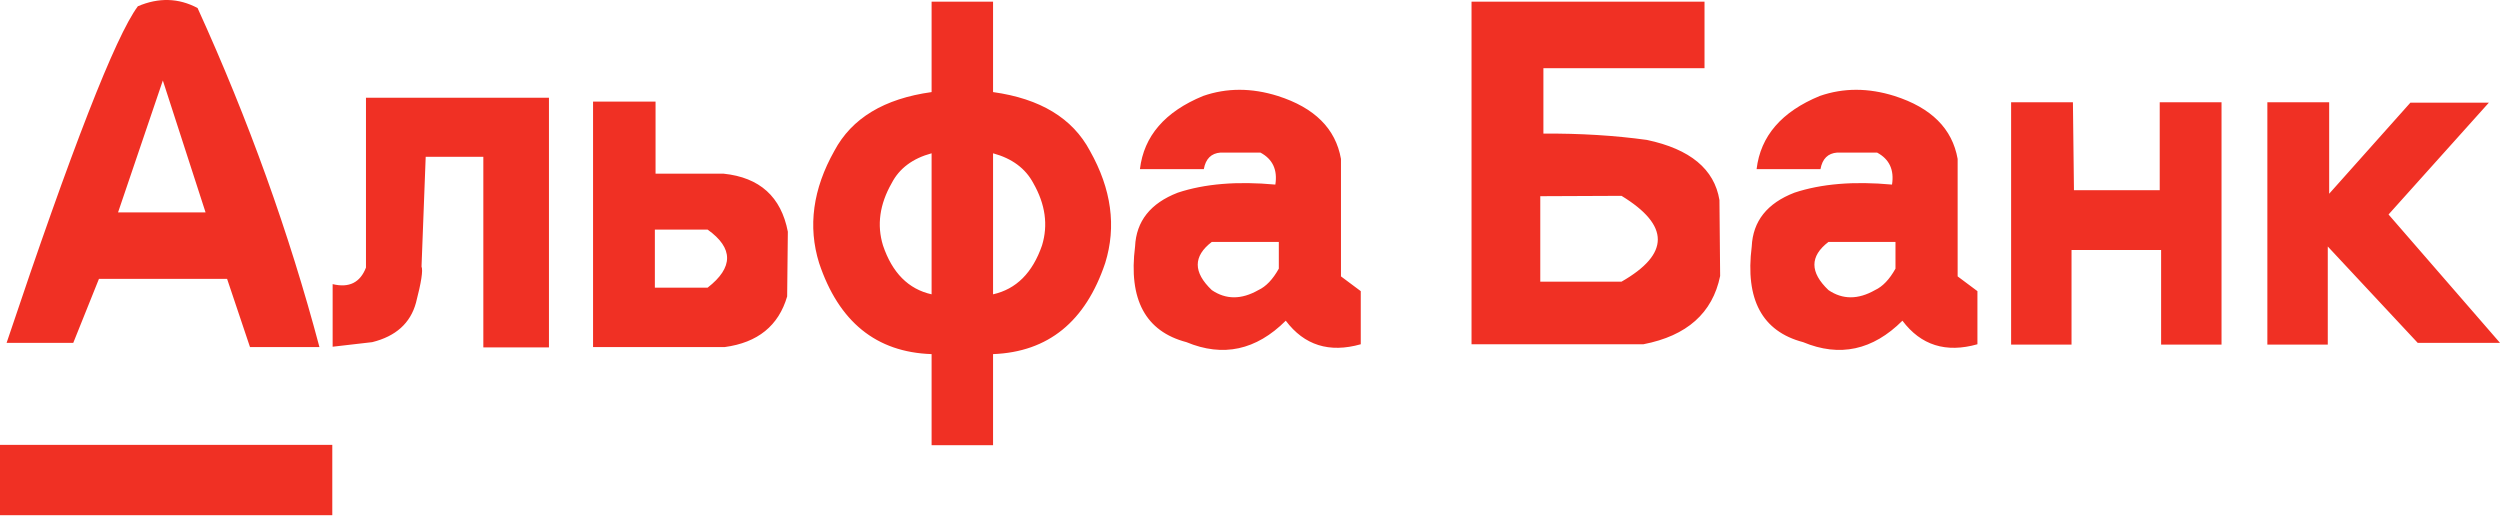 <svg width="324" height="67" viewBox="0 0 324 67" fill="none" xmlns="http://www.w3.org/2000/svg">
<path d="M43.065 66.769V57.653H0V66.769H43.065ZM120.735 11.934C114.585 12.785 110.385 15.323 108.135 19.547C105.345 24.5 104.685 29.346 106.155 34.087C108.705 41.714 113.565 45.65 120.735 45.893V57.698H128.7V45.893C135.84 45.619 140.685 41.684 143.235 34.087C144.705 29.346 144.045 24.5 141.255 19.547C139.005 15.323 134.82 12.785 128.7 11.934V0.22H120.735V11.934ZM122.535 19.501C121.905 19.592 121.305 19.714 120.735 19.866V38.144C121.305 38.265 121.905 38.341 122.535 38.372C121.905 38.341 121.305 38.265 120.735 38.144C117.735 37.475 115.635 35.363 114.435 31.808C113.625 29.164 114 26.475 115.56 23.74C116.55 21.826 118.275 20.534 120.735 19.866C121.305 19.714 121.905 19.592 122.535 19.501ZM126.945 19.501C127.575 19.592 128.16 19.714 128.7 19.866C131.16 20.534 132.9 21.826 133.92 23.74C135.48 26.475 135.855 29.164 135.045 31.808C133.815 35.363 131.7 37.475 128.7 38.144C128.16 38.265 127.575 38.341 126.945 38.372C127.575 38.341 128.16 38.265 128.7 38.144V19.866C128.16 19.714 127.575 19.592 126.945 19.501ZM84.96 13.165H76.86V44.981H93.915C98.205 44.404 100.905 42.216 102.015 38.417L102.105 30.03C101.235 25.503 98.46 22.995 93.78 22.509H84.96V13.165ZM84.87 29.757H91.71C95.07 32.157 95.07 34.664 91.71 37.278H84.87V29.757ZM55.17 20.321H62.64V45.026H71.145V12.664H47.43V34.679C46.68 36.624 45.24 37.339 43.11 36.822V44.935L48.24 44.343C51.3 43.583 53.19 41.881 53.91 39.238C54.6 36.594 54.84 35.029 54.63 34.543L55.17 20.321ZM25.605 1.04C23.145 -0.266 20.565 -0.342 17.865 0.813C14.955 4.733 9.285 19.273 0.855 44.434H9.495L12.825 36.138H29.43L32.4 44.981H41.4C37.47 30.182 32.205 15.535 25.605 1.04ZM21.105 10.43L26.64 27.523H15.3L21.105 10.43ZM301.86 13.256H293.85V44.662H301.68V31.945L313.335 44.434H324L309.555 27.797L322.56 13.302H312.39L301.86 25.108V13.256ZM268.65 13.256H260.64V44.662H268.47V32.401H280.08V44.662H287.91V13.256H279.9V24.652H279.765H268.785L268.65 13.256ZM232.56 24.971C229.02 26.338 227.175 28.663 227.025 31.945C226.155 38.812 228.375 42.945 233.685 44.343C238.425 46.318 242.715 45.391 246.555 41.562C248.955 44.753 252.195 45.771 256.275 44.616V37.733L253.71 35.819V20.595C253.02 16.675 250.29 13.955 245.52 12.436C242.13 11.372 238.905 11.372 235.845 12.436C230.895 14.472 228.165 17.632 227.655 21.917H235.935C236.175 20.58 236.895 19.866 238.095 19.774H243.27C244.86 20.625 245.505 22.008 245.205 23.922C240.255 23.466 236.04 23.816 232.56 24.971ZM236.97 31.352H245.655V34.816C244.875 36.214 243.99 37.141 243 37.597C240.81 38.843 238.8 38.843 236.97 37.597C234.54 35.287 234.54 33.206 236.97 31.352ZM200.025 8.835H220.905V0.22H190.71V44.616H212.985C218.625 43.522 221.94 40.575 222.93 35.773L222.84 25.928C222.18 21.917 219.045 19.319 213.435 18.134C209.265 17.556 204.795 17.283 200.025 17.313V8.835ZM199.62 25.427L210.15 25.381C216.42 29.21 216.42 32.917 210.15 36.503H199.62V25.427ZM173.79 20.595C173.1 16.675 170.37 13.955 165.6 12.436C162.21 11.372 158.985 11.372 155.925 12.436C150.975 14.472 148.245 17.632 147.735 21.917H156.015C156.255 20.58 156.975 19.866 158.175 19.774H163.35C164.94 20.625 165.585 22.008 165.285 23.922C160.335 23.466 156.12 23.816 152.64 24.971C149.1 26.338 147.255 28.663 147.105 31.945C146.235 38.812 148.455 42.945 153.765 44.343C158.505 46.318 162.795 45.391 166.635 41.562C169.035 44.753 172.275 45.771 176.355 44.616V37.733L173.79 35.819V20.595ZM165.735 34.816C164.955 36.214 164.07 37.141 163.08 37.597C160.89 38.843 158.88 38.843 157.05 37.597C154.62 35.287 154.62 33.206 157.05 31.352H165.735V34.816Z" fill="#F03024"/>
</svg>
